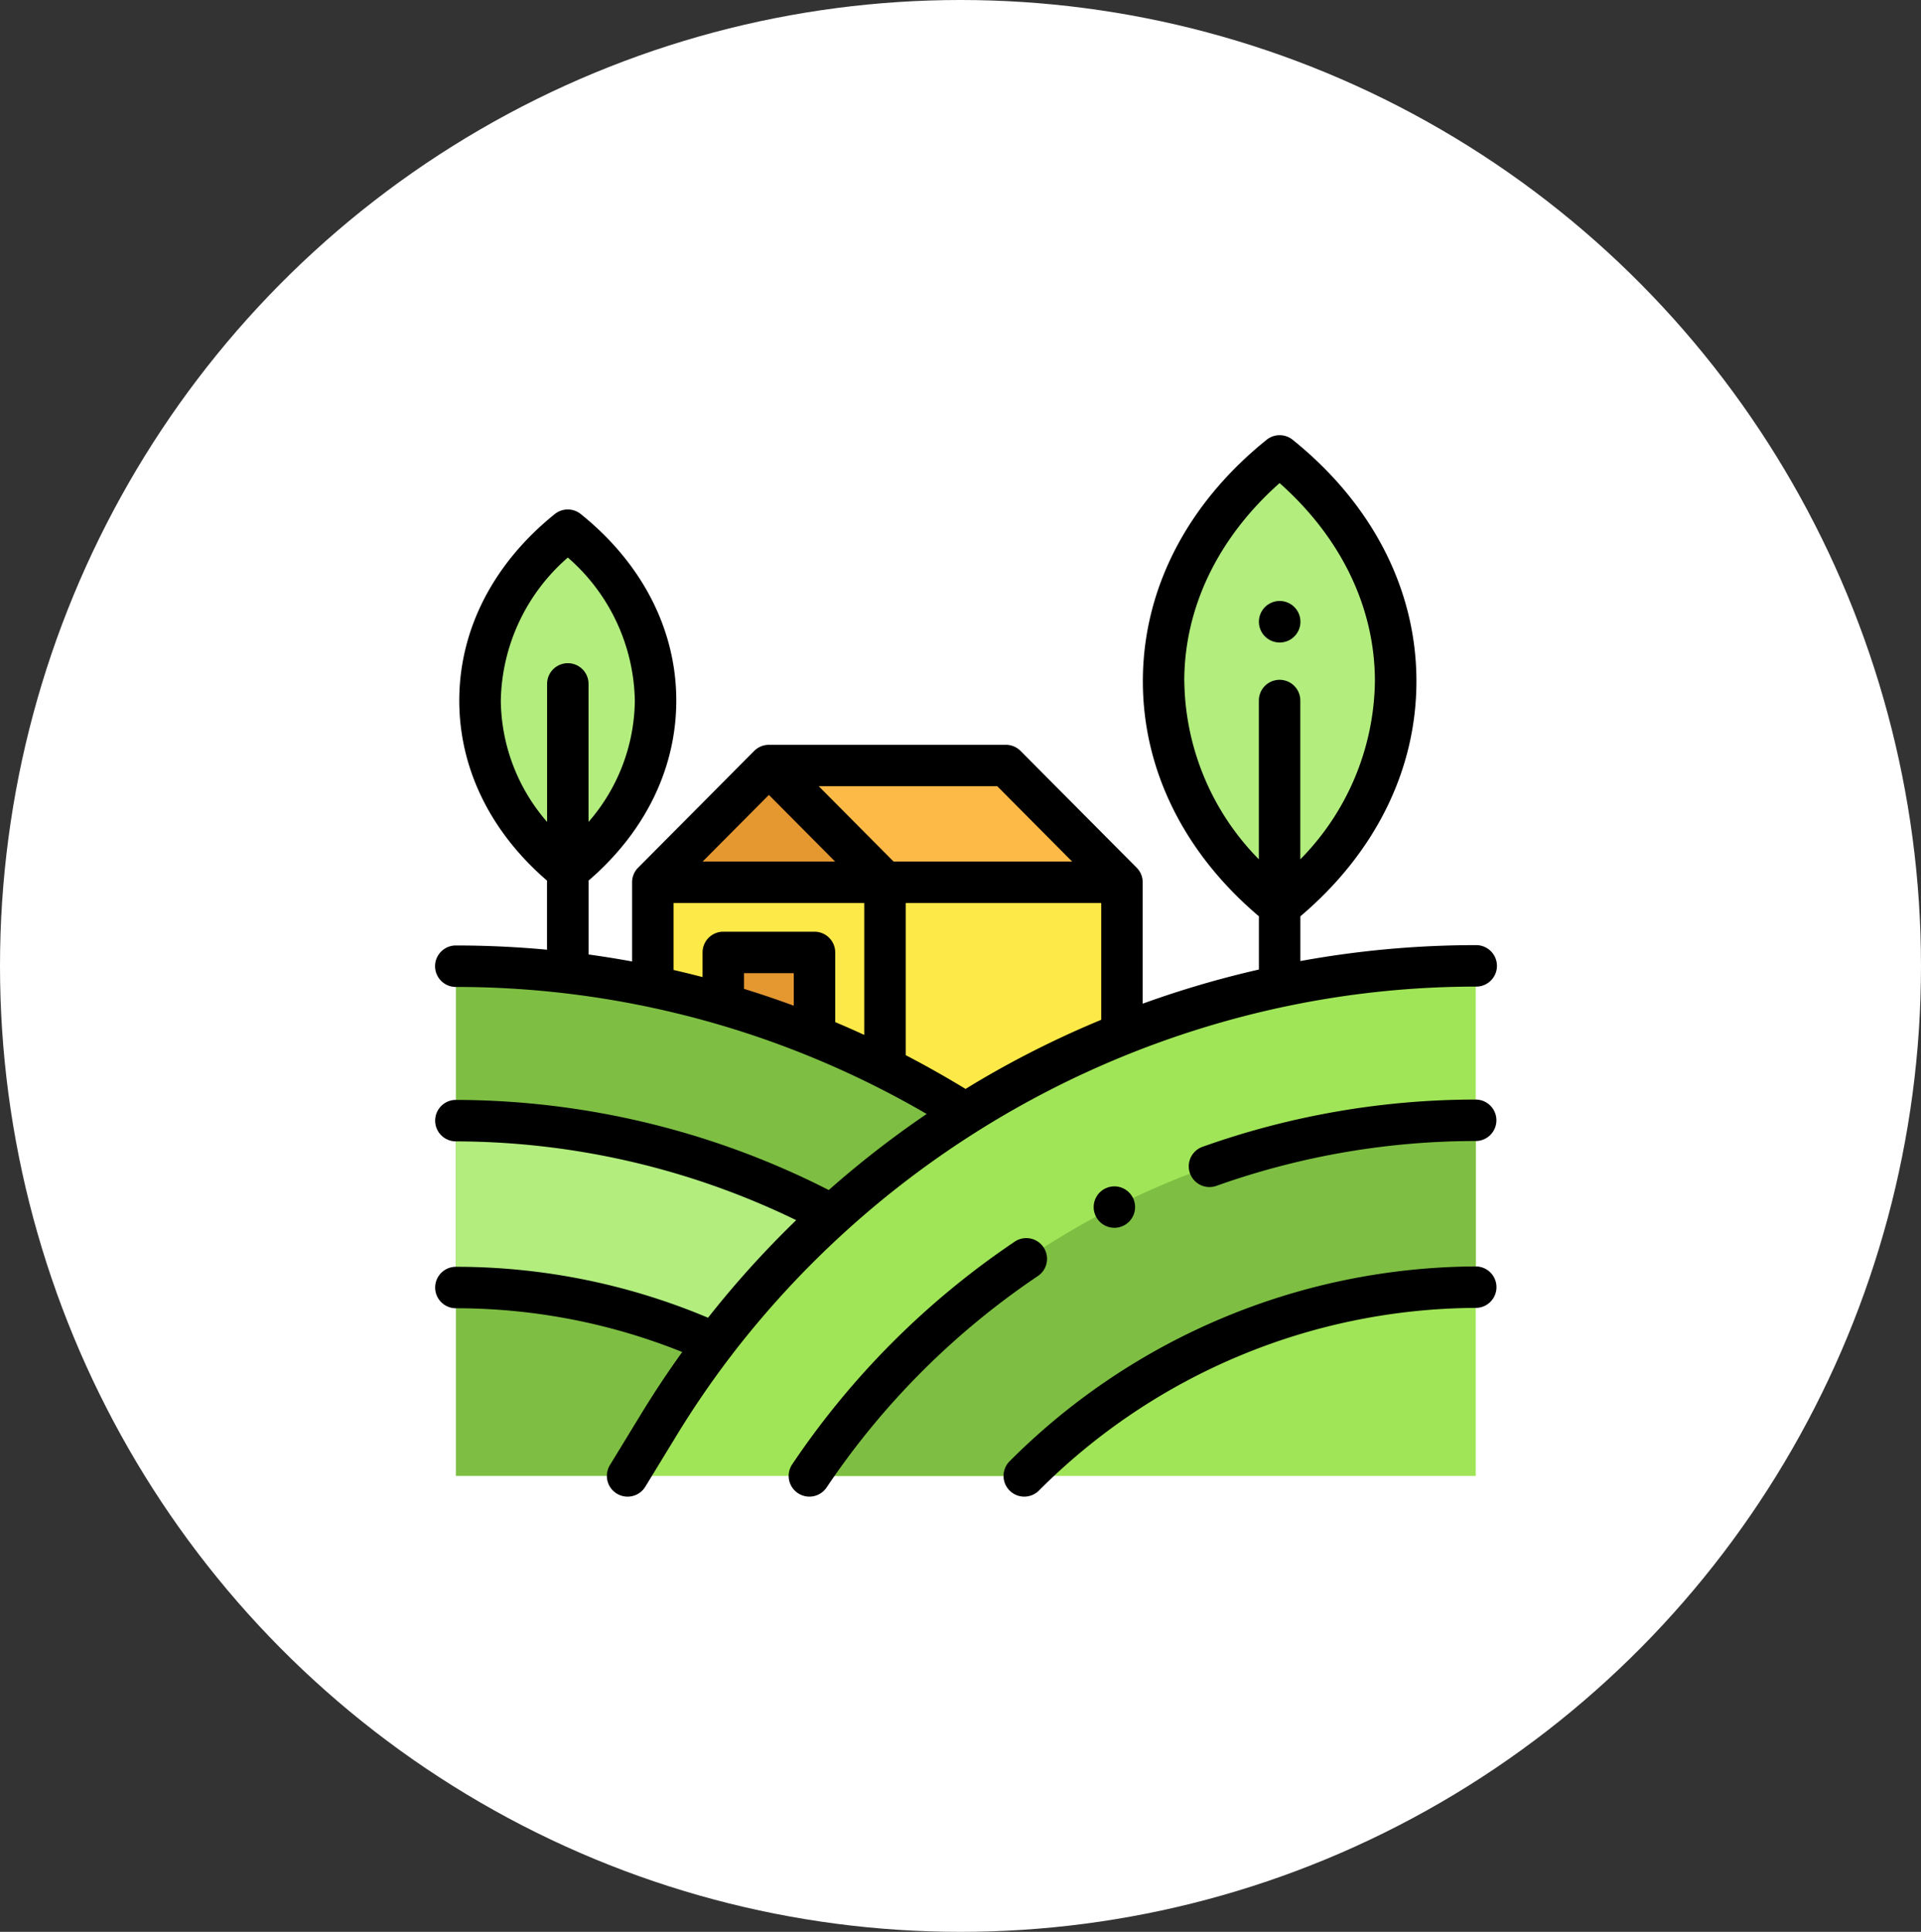 <svg xmlns="http://www.w3.org/2000/svg" width="181" height="182" viewBox="0 0 181 182">
  <rect x="0" y="0" width="181" height="182" fill="#333333" stroke="none"/>
  <g id="t4-ic3" transform="translate(-1128.5 -824)">
    <ellipse id="Ellipse_4391" data-name="Ellipse 4391" cx="90.5" cy="91" rx="90.5" ry="91" transform="translate(1128.5 824)" fill="#fff"/>
    <g id="field" transform="translate(1169.502 864.499)">
      <path id="Path_151533" data-name="Path 151533" d="M105,216.164h44.206v21.6H105Zm0,0" transform="translate(-84.494 -173.542)" fill="#fde947"/>
      <path id="Path_151534" data-name="Path 151534" d="M147.594,256.594V250H139v3.786Zm0,0" transform="translate(-111.853 -200.766)" fill="#e59730"/>
      <path id="Path_151535" data-name="Path 151535" d="M29.154,299.771a90.06,90.06,0,0,1,28.174-28.847l.433-.607A90.1,90.1,0,0,0,10,256.625v48.022H26.178Zm0,0" transform="translate(-8.048 -206.1)" fill="#7ebf43"/>
      <path id="Path_151536" data-name="Path 151536" d="M92.832,304.511l2.976-4.875a90.137,90.137,0,0,1,76.939-43.179v48.054Zm0,0" transform="translate(-74.702 -205.965)" fill="#a0e557"/>
      <path id="Path_151537" data-name="Path 151537" d="M105,170.834l10.937-11,10.937,11Zm0,0" transform="translate(-84.494 -128.212)" fill="#e59730"/>
      <path id="Path_151538" data-name="Path 151538" d="M194.269,170.834l-10.937-11H161l10.937,11Zm0,0" transform="translate(-129.556 -128.212)" fill="#fdba47"/>
      <g id="Group_96868" data-name="Group 96868" transform="translate(1.952 2.454)">
        <path id="Path_151539" data-name="Path 151539" d="M362.346,52.953c-14.58-11.723-14.58-30.73,0-42.453C376.926,22.223,376.926,41.23,362.346,52.953Zm0,0" transform="translate(-284.73 -10.5)" fill="#b2ed7e"/>
        <path id="Path_151540" data-name="Path 151540" d="M29.939,78.428c-11.023-8.863-11.023-23.233,0-32.1C40.962,55.2,40.962,69.565,29.939,78.428Zm0,0" transform="translate(-19.392 -39.334)" fill="#b2ed7e"/>
        <path id="Path_151541" data-name="Path 151541" d="M45.2,339.9A75.536,75.536,0,0,0,10,331.125v15.723a59.667,59.667,0,0,1,24.386,5.247" transform="translate(-10 -268.503)" fill="#b2ed7e"/>
      </g>
      <path id="Path_151542" data-name="Path 151542" d="M180.547,364.461a76.08,76.08,0,0,1,62.784-33.5V346.68a60.269,60.269,0,0,0-42.539,17.781Zm0,0" transform="translate(-145.285 -265.914)" fill="#7ebf43"/>
      <path id="Path_151543" data-name="Path 151543" d="M318.69,401.457a62.41,62.41,0,0,0-43.924,18.357,1.953,1.953,0,0,0,2.769,2.755,58.478,58.478,0,0,1,41.154-17.206,1.953,1.953,0,0,0,0-3.906Zm0,0" transform="translate(-220.644 -322.645)"/>
      <path id="Path_151544" data-name="Path 151544" d="M194.552,388.651a1.952,1.952,0,0,0-2.711-.525,77.092,77.092,0,0,0-20.966,20.979,1.953,1.953,0,1,0,3.243,2.178,73.183,73.183,0,0,1,19.909-19.921,1.953,1.953,0,0,0,.525-2.711Zm0,0" transform="translate(-137.235 -311.648)"/>
      <path id="Path_151545" data-name="Path 151545" d="M390.8,320.957a76.813,76.813,0,0,0-25.687,4.433,1.953,1.953,0,1,0,1.3,3.682,72.921,72.921,0,0,1,24.384-4.209,1.953,1.953,0,0,0,0-3.906Zm0,0" transform="translate(-292.758 -257.867)"/>
      <path id="Path_151546" data-name="Path 151546" d="M27.982,87.1A89.02,89.02,0,0,1,79.957,54.353l.011,0a87.051,87.051,0,0,1,18.078-1.905,1.953,1.953,0,1,0,0-3.905,91.909,91.909,0,0,0-16.524,1.5V45.826C88.581,39.85,92.456,32.019,92.456,23.68c0-8.622-4.142-16.7-11.664-22.749a1.954,1.954,0,0,0-2.448,0C70.823,6.979,66.68,15.058,66.68,23.68c0,8.339,3.876,16.17,10.934,22.146v5.015a92.48,92.48,0,0,0-10.95,3.217V42.622a1.946,1.946,0,0,0-.568-1.376h0l-10.937-11a1.955,1.955,0,0,0-1.385-.576H31.444a1.953,1.953,0,0,0-1.385.576l-10.937,11h0a1.947,1.947,0,0,0-.568,1.377v7.458q-2.042-.374-4.1-.657V42.462C19.79,37.87,22.719,31.881,22.719,25.5c0-6.666-3.2-12.905-9-17.57a1.953,1.953,0,0,0-2.448,0c-5.8,4.665-9,10.9-9,17.57,0,6.38,2.929,12.369,8.267,16.961v6.514q-4.272-.4-8.594-.4a1.953,1.953,0,1,0,0,3.906A88.092,88.092,0,0,1,46.311,64.449a92.2,92.2,0,0,0-9.225,7.166A77.7,77.7,0,0,0,1.952,63.123a1.953,1.953,0,1,0,0,3.906,73.734,73.734,0,0,1,32.065,7.423,92.305,92.305,0,0,0-8.306,9.194,61.1,61.1,0,0,0-23.759-4.8,1.953,1.953,0,1,0,0,3.906,57.161,57.161,0,0,1,21.326,4.123q-2.024,2.813-3.838,5.779l-2.976,4.876A1.953,1.953,0,1,0,19.8,99.564l2.976-4.876a86.709,86.709,0,0,1,5.016-7.339,1.848,1.848,0,0,0,.193-.252Zm42.6-63.418c0-6.942,3.176-13.518,8.981-18.671,5.805,5.153,8.981,11.729,8.981,18.671a24.314,24.314,0,0,1-7.028,16.777V25.5a1.953,1.953,0,1,0-3.906,0V40.457A24.311,24.311,0,0,1,70.587,23.68ZM6.185,25.5A18.277,18.277,0,0,1,12.5,12.027,18.275,18.275,0,0,1,18.813,25.5a17.658,17.658,0,0,1-4.361,11.434v-13a1.953,1.953,0,1,0-3.906,0v13A17.658,17.658,0,0,1,6.185,25.5ZM60.017,40.669H43.194l-7.054-7.1H52.963ZM31.444,34.39l6.242,6.279H25.2ZM22.46,44.576H40.428V57q-1.358-.625-2.734-1.206V49.23a1.953,1.953,0,0,0-1.953-1.953H27.147a1.954,1.954,0,0,0-1.953,1.953v2.322q-1.362-.355-2.734-.67Zm11.328,9.673q-2.323-.856-4.687-1.586V51.183h4.687Zm10.547,4.658V44.576H62.759v11a91.669,91.669,0,0,0-9.784,4.748q-1.52.853-3,1.765Q47.2,60.4,44.334,58.907Zm0,0"/>
      <path id="Path_151547" data-name="Path 151547" d="M399.351,84.406a1.956,1.956,0,1,0-1.38-.573A1.966,1.966,0,0,0,399.351,84.406Zm0,0" transform="translate(-319.783 -64.374)"/>
      <path id="Path_151548" data-name="Path 151548" d="M318.241,363.409a1.951,1.951,0,1,0,1.381-.573A1.97,1.97,0,0,0,318.241,363.409Zm0,0" transform="translate(-255.625 -291.567)"/>
    </g>
  </g>
</svg>
